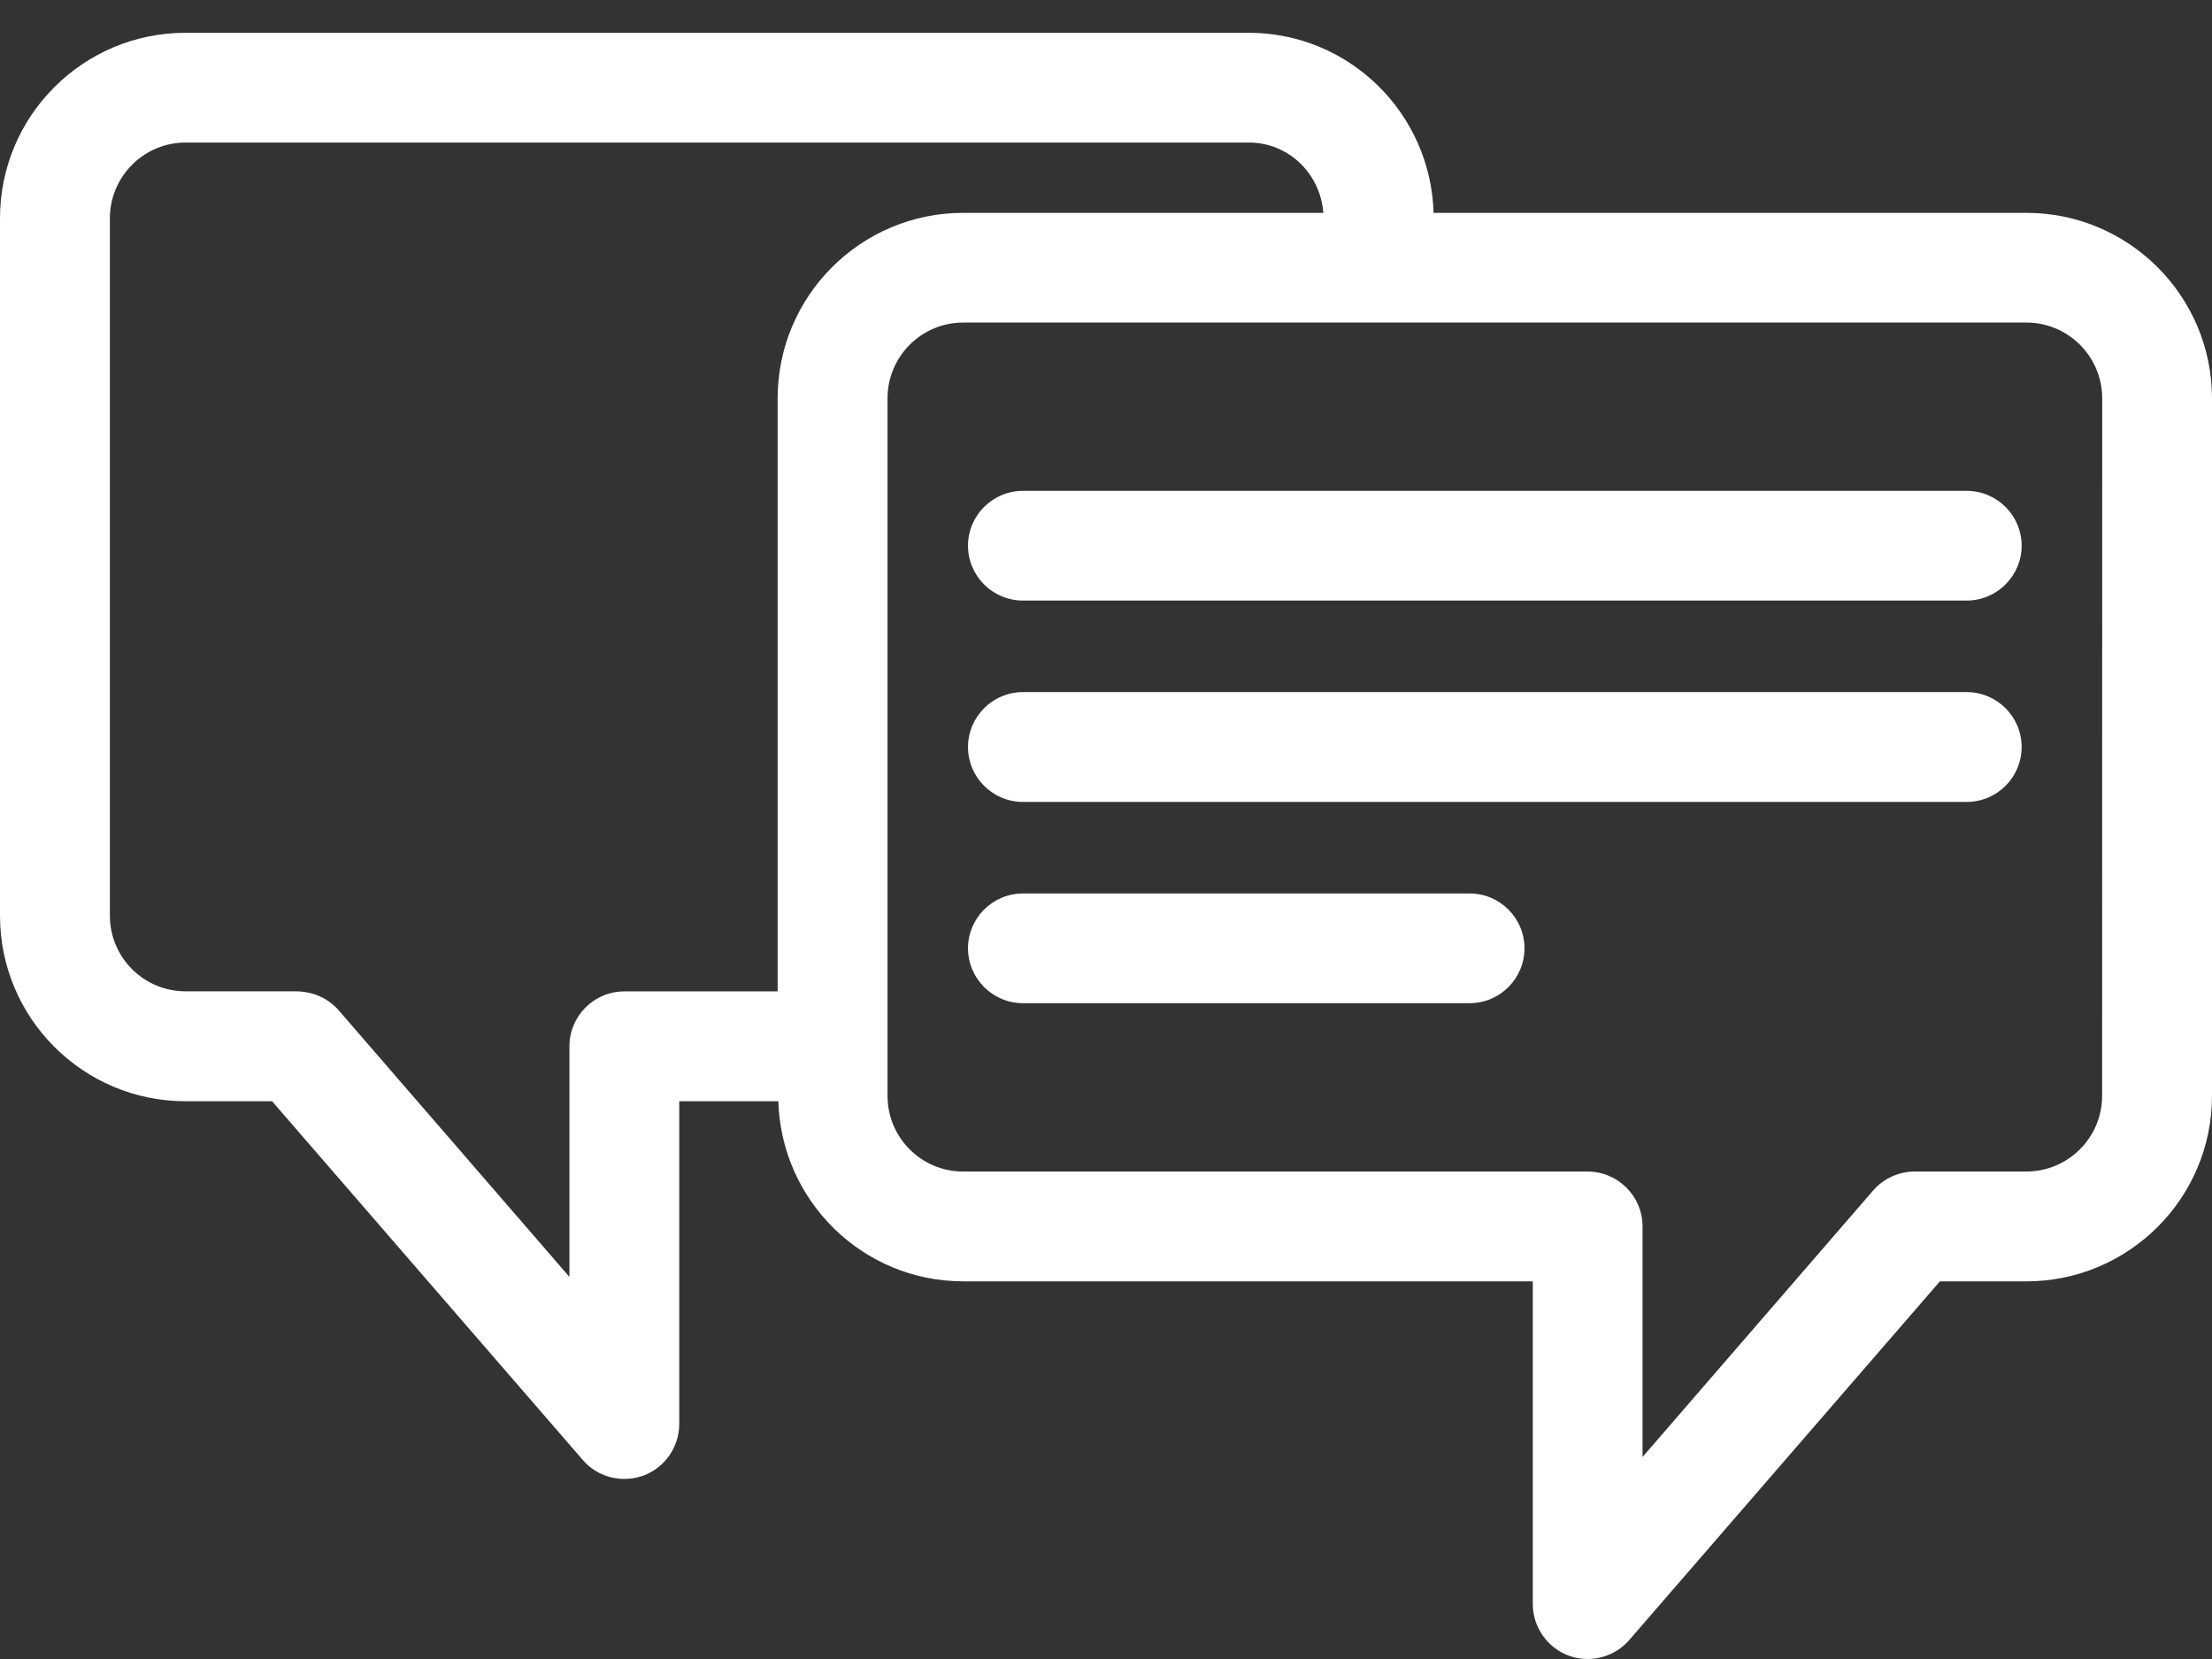 <?xml version="1.0" encoding="UTF-8"?>
<svg xmlns="http://www.w3.org/2000/svg" width="52" height="39" viewBox="0 0 52 39" fill="none">
  <rect x="0" y="0" width="52" height="39" fill="#333333" stroke="none"/>
  <path d="M47.637 5.004H33.701C33.633 2.659 31.716 0.771 29.355 0.771H4.36C1.955 0.771 0 2.725 0 5.131V21.527C0 23.933 1.955 25.888 4.36 25.888H6.396L13.702 34.323C13.948 34.608 14.304 34.767 14.678 34.767C14.826 34.767 14.977 34.742 15.13 34.687C15.631 34.499 15.968 34.013 15.968 33.477V25.888H18.297C18.365 28.231 20.282 30.122 22.643 30.122H36.033V37.709C36.033 38.245 36.37 38.73 36.875 38.921C37.025 38.975 37.174 39 37.322 39C37.694 39 38.052 38.839 38.298 38.557L45.604 30.122H47.638C50.043 30.122 52 28.167 52 25.761V9.364C51.998 6.958 50.043 5.004 47.637 5.004ZM18.281 9.364V23.306H14.676C13.964 23.306 13.386 23.886 13.386 24.596V30.017L7.96 23.748C7.713 23.468 7.359 23.304 6.943 23.304H4.362C3.38 23.304 2.583 22.508 2.583 21.525V5.131C2.583 4.151 3.381 3.351 4.362 3.351H29.359C30.295 3.351 31.041 4.085 31.109 5.004H22.641C20.237 5.004 18.281 6.958 18.281 9.364ZM49.417 25.761C49.417 26.742 48.618 27.54 47.637 27.54H45.015C44.643 27.54 44.285 27.7 44.036 27.984L38.613 34.251V28.83C38.613 28.119 38.033 27.541 37.322 27.541H22.641C21.661 27.541 20.864 26.744 20.864 25.762V9.364C20.864 8.382 21.661 7.583 22.641 7.583H47.638C48.62 7.583 49.419 8.382 49.419 9.364L49.417 25.761Z" fill="white"></path>
  <path d="M46.233 11.539H24.047C23.335 11.539 22.756 12.117 22.756 12.828C22.756 13.538 23.335 14.118 24.047 14.118H46.233C46.945 14.118 47.525 13.538 47.525 12.828C47.525 12.117 46.945 11.539 46.233 11.539Z" fill="white"></path>
  <path d="M46.233 16.27H24.047C23.335 16.27 22.756 16.849 22.756 17.561C22.756 18.272 23.335 18.852 24.047 18.852H46.233C46.945 18.852 47.525 18.272 47.525 17.561C47.525 16.849 46.945 16.27 46.233 16.27Z" fill="white"></path>
  <path d="M34.549 21.004H24.047C23.335 21.004 22.756 21.582 22.756 22.293C22.756 23.003 23.335 23.583 24.047 23.583H34.549C35.26 23.583 35.838 23.003 35.838 22.293C35.838 21.582 35.26 21.004 34.549 21.004Z" fill="white"></path>
</svg>
